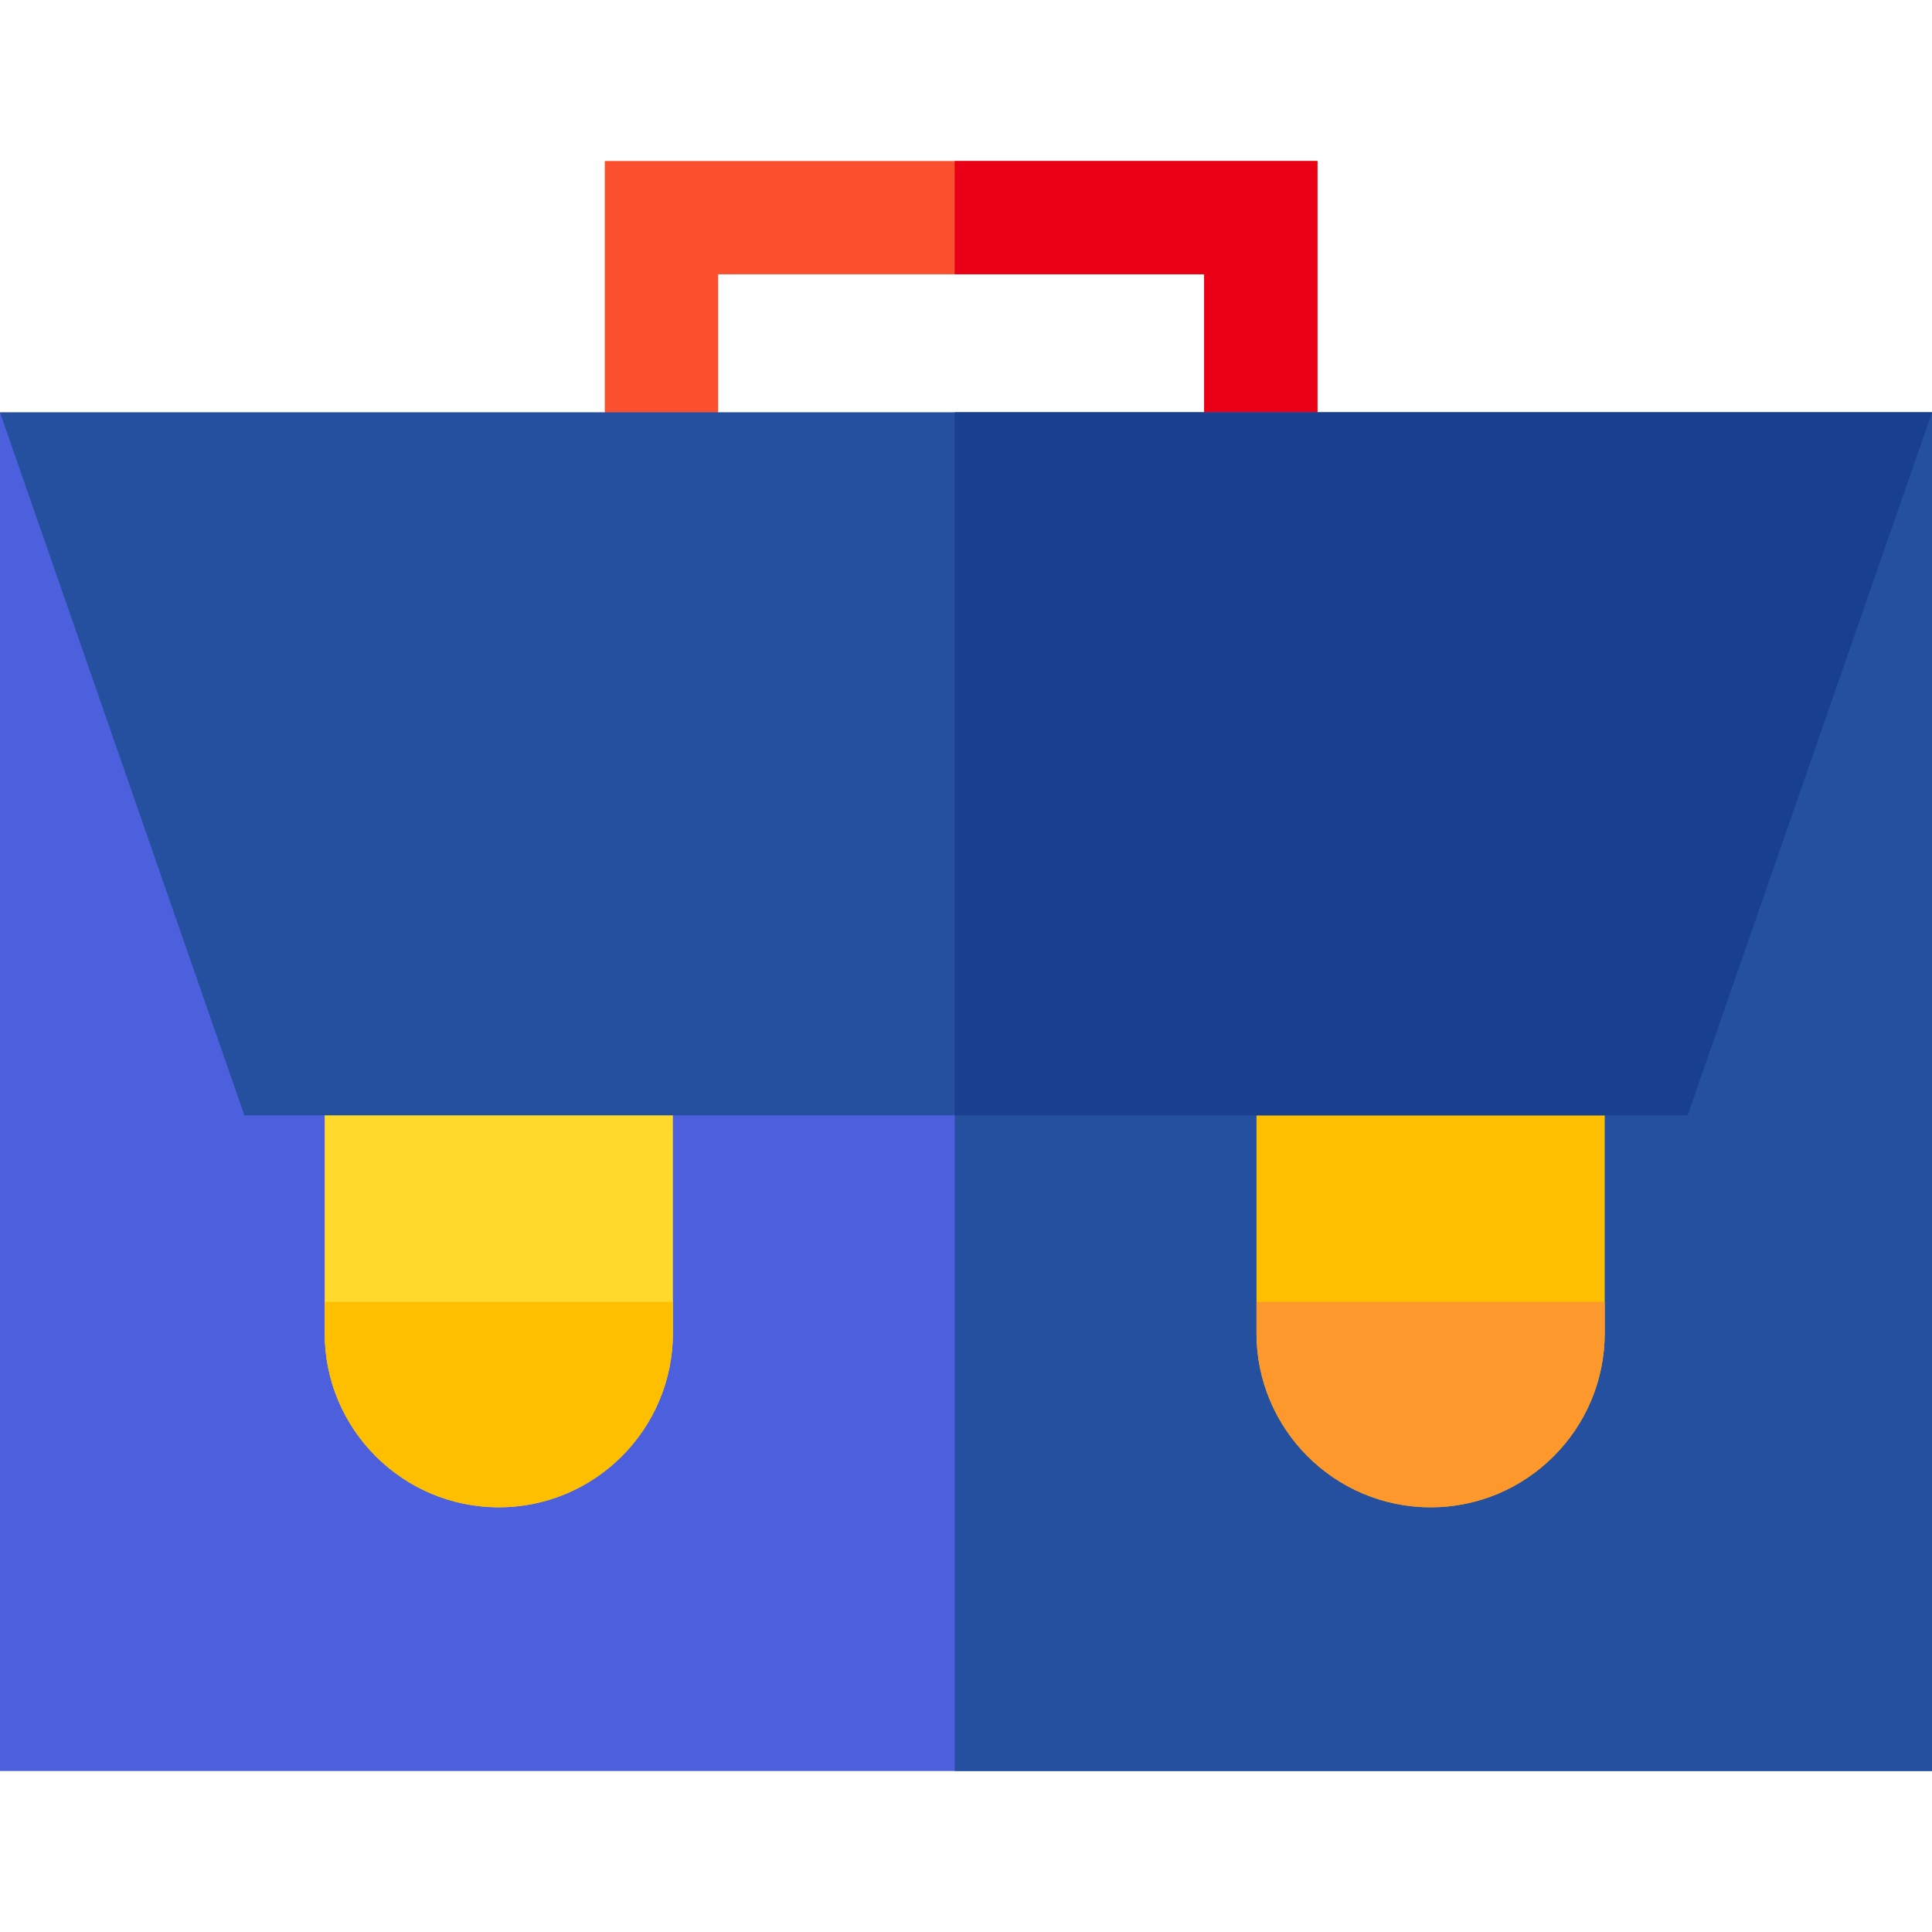 <svg id="Capa_1" enable-background="new 0 0 512 512" height="512" viewBox="0 0 512 512" width="512" xmlns="http://www.w3.org/2000/svg"><path d="m349.141 124.312h-30.031v-51.619h-128.798v51.619h-30.031v-81.65h188.86z" fill="#fa502e"/><path d="m253 42.662v30.031h66.11v51.619h30.031v-81.65z" fill="#ea0016"/><path d="m512 469.338h-512v-360.042h512z" fill="#4c60de"/><path d="m253 109.296h259v360.042h-259z" fill="#25509f"/><path d="m132.182 399.452c-25.441 0-46.139-20.698-46.139-46.139v-87.756h92.278v87.756c0 25.441-20.698 46.139-46.139 46.139z" fill="#ffda2d"/><path d="m379.123 399.452c-25.441 0-46.139-20.698-46.139-46.139v-87.756h92.278v87.756c0 25.441-20.698 46.139-46.139 46.139z" fill="#fdbf00"/><path d="m86.043 345v8.313c0 25.441 20.698 46.139 46.139 46.139s46.139-20.698 46.139-46.139v-8.313z" fill="#fdbf00"/><path d="m332.984 345v8.313c0 25.441 20.698 46.139 46.139 46.139s46.139-20.698 46.139-46.139v-8.313z" fill="#fd982c"/><path d="m447.234 295.587h-382.468l-64.766-186.291h512z" fill="#25509f"/><path d="m253 109.296v186.291h194.234l64.766-186.291z" fill="#19408e"/></svg>